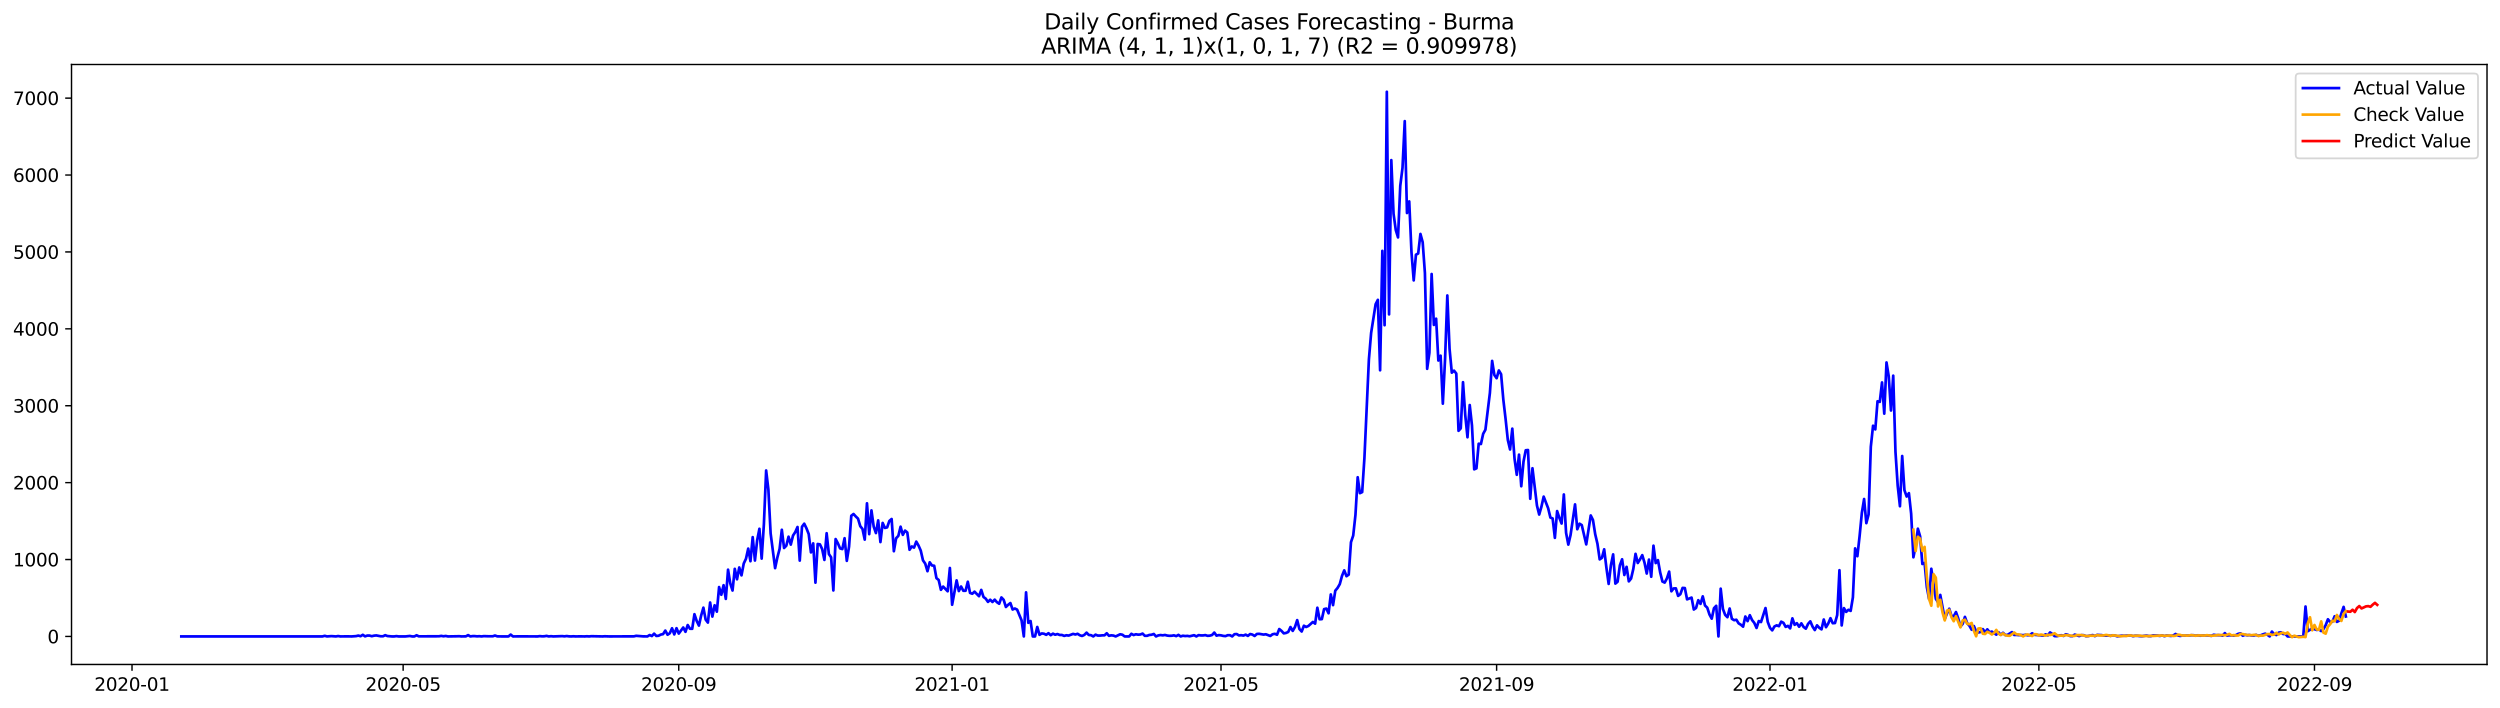 <?xml version="1.0" encoding="utf-8" standalone="no"?>
<!DOCTYPE svg PUBLIC "-//W3C//DTD SVG 1.1//EN"
  "http://www.w3.org/Graphics/SVG/1.1/DTD/svg11.dtd">
<svg xmlns:xlink="http://www.w3.org/1999/xlink" width="1386.05pt" height="392.274pt" viewBox="0 0 1386.05 392.274" xmlns="http://www.w3.org/2000/svg" version="1.1">
 <defs>
  <style type="text/css">*{stroke-linejoin: round; stroke-linecap: butt}</style>
 </defs>
 <g id="figure_1">
  <g id="patch_1">
   <path d="M 0 392.274 
L 1386.05 392.274 
L 1386.05 0 
L 0 0 
z
" style="fill: #ffffff"/>
  </g>
  <g id="axes_1">
   <g id="patch_2">
    <path d="M 39.65 368.396 
L 1378.85 368.396 
L 1378.85 35.755 
L 39.65 35.755 
z
" style="fill: #ffffff"/>
   </g>
   <g id="matplotlib.axis_1">
    <g id="xtick_1">
     <g id="line2d_1">
      <defs>
       <path id="m37740504e3" d="M 0 0 
L 0 3.5 
" style="stroke: #000000; stroke-width: 0.8"/>
      </defs>
      <g>
       <use xlink:href="#m37740504e3" x="73.192" y="368.396" style="stroke: #000000; stroke-width: 0.8"/>
      </g>
     </g>
     <g id="text_1">
      <!-- 2020-01 -->
      <g transform="translate(52.301 382.994)scale(0.1 -0.1)">
       <defs>
        <path id="DejaVuSans-32" d="M 1228 531 
L 3431 531 
L 3431 0 
L 469 0 
L 469 531 
Q 828 903 1448 1529 
Q 2069 2156 2228 2338 
Q 2531 2678 2651 2914 
Q 2772 3150 2772 3378 
Q 2772 3750 2511 3984 
Q 2250 4219 1831 4219 
Q 1534 4219 1204 4116 
Q 875 4013 500 3803 
L 500 4441 
Q 881 4594 1212 4672 
Q 1544 4750 1819 4750 
Q 2544 4750 2975 4387 
Q 3406 4025 3406 3419 
Q 3406 3131 3298 2873 
Q 3191 2616 2906 2266 
Q 2828 2175 2409 1742 
Q 1991 1309 1228 531 
z
" transform="scale(0.016)"/>
        <path id="DejaVuSans-30" d="M 2034 4250 
Q 1547 4250 1301 3770 
Q 1056 3291 1056 2328 
Q 1056 1369 1301 889 
Q 1547 409 2034 409 
Q 2525 409 2770 889 
Q 3016 1369 3016 2328 
Q 3016 3291 2770 3770 
Q 2525 4250 2034 4250 
z
M 2034 4750 
Q 2819 4750 3233 4129 
Q 3647 3509 3647 2328 
Q 3647 1150 3233 529 
Q 2819 -91 2034 -91 
Q 1250 -91 836 529 
Q 422 1150 422 2328 
Q 422 3509 836 4129 
Q 1250 4750 2034 4750 
z
" transform="scale(0.016)"/>
        <path id="DejaVuSans-2d" d="M 313 2009 
L 1997 2009 
L 1997 1497 
L 313 1497 
L 313 2009 
z
" transform="scale(0.016)"/>
        <path id="DejaVuSans-31" d="M 794 531 
L 1825 531 
L 1825 4091 
L 703 3866 
L 703 4441 
L 1819 4666 
L 2450 4666 
L 2450 531 
L 3481 531 
L 3481 0 
L 794 0 
L 794 531 
z
" transform="scale(0.016)"/>
       </defs>
       <use xlink:href="#DejaVuSans-32"/>
       <use xlink:href="#DejaVuSans-30" x="63.623"/>
       <use xlink:href="#DejaVuSans-32" x="127.246"/>
       <use xlink:href="#DejaVuSans-30" x="190.869"/>
       <use xlink:href="#DejaVuSans-2d" x="254.492"/>
       <use xlink:href="#DejaVuSans-30" x="290.576"/>
       <use xlink:href="#DejaVuSans-31" x="354.199"/>
      </g>
     </g>
    </g>
    <g id="xtick_2">
     <g id="line2d_2">
      <g>
       <use xlink:href="#m37740504e3" x="223.51" y="368.396" style="stroke: #000000; stroke-width: 0.8"/>
      </g>
     </g>
     <g id="text_2">
      <!-- 2020-05 -->
      <g transform="translate(202.619 382.994)scale(0.1 -0.1)">
       <defs>
        <path id="DejaVuSans-35" d="M 691 4666 
L 3169 4666 
L 3169 4134 
L 1269 4134 
L 1269 2991 
Q 1406 3038 1543 3061 
Q 1681 3084 1819 3084 
Q 2600 3084 3056 2656 
Q 3513 2228 3513 1497 
Q 3513 744 3044 326 
Q 2575 -91 1722 -91 
Q 1428 -91 1123 -41 
Q 819 9 494 109 
L 494 744 
Q 775 591 1075 516 
Q 1375 441 1709 441 
Q 2250 441 2565 725 
Q 2881 1009 2881 1497 
Q 2881 1984 2565 2268 
Q 2250 2553 1709 2553 
Q 1456 2553 1204 2497 
Q 953 2441 691 2322 
L 691 4666 
z
" transform="scale(0.016)"/>
       </defs>
       <use xlink:href="#DejaVuSans-32"/>
       <use xlink:href="#DejaVuSans-30" x="63.623"/>
       <use xlink:href="#DejaVuSans-32" x="127.246"/>
       <use xlink:href="#DejaVuSans-30" x="190.869"/>
       <use xlink:href="#DejaVuSans-2d" x="254.492"/>
       <use xlink:href="#DejaVuSans-30" x="290.576"/>
       <use xlink:href="#DejaVuSans-35" x="354.199"/>
      </g>
     </g>
    </g>
    <g id="xtick_3">
     <g id="line2d_3">
      <g>
       <use xlink:href="#m37740504e3" x="376.313" y="368.396" style="stroke: #000000; stroke-width: 0.8"/>
      </g>
     </g>
     <g id="text_3">
      <!-- 2020-09 -->
      <g transform="translate(355.422 382.994)scale(0.1 -0.1)">
       <defs>
        <path id="DejaVuSans-39" d="M 703 97 
L 703 672 
Q 941 559 1184 500 
Q 1428 441 1663 441 
Q 2288 441 2617 861 
Q 2947 1281 2994 2138 
Q 2813 1869 2534 1725 
Q 2256 1581 1919 1581 
Q 1219 1581 811 2004 
Q 403 2428 403 3163 
Q 403 3881 828 4315 
Q 1253 4750 1959 4750 
Q 2769 4750 3195 4129 
Q 3622 3509 3622 2328 
Q 3622 1225 3098 567 
Q 2575 -91 1691 -91 
Q 1453 -91 1209 -44 
Q 966 3 703 97 
z
M 1959 2075 
Q 2384 2075 2632 2365 
Q 2881 2656 2881 3163 
Q 2881 3666 2632 3958 
Q 2384 4250 1959 4250 
Q 1534 4250 1286 3958 
Q 1038 3666 1038 3163 
Q 1038 2656 1286 2365 
Q 1534 2075 1959 2075 
z
" transform="scale(0.016)"/>
       </defs>
       <use xlink:href="#DejaVuSans-32"/>
       <use xlink:href="#DejaVuSans-30" x="63.623"/>
       <use xlink:href="#DejaVuSans-32" x="127.246"/>
       <use xlink:href="#DejaVuSans-30" x="190.869"/>
       <use xlink:href="#DejaVuSans-2d" x="254.492"/>
       <use xlink:href="#DejaVuSans-30" x="290.576"/>
       <use xlink:href="#DejaVuSans-39" x="354.199"/>
      </g>
     </g>
    </g>
    <g id="xtick_4">
     <g id="line2d_4">
      <g>
       <use xlink:href="#m37740504e3" x="527.874" y="368.396" style="stroke: #000000; stroke-width: 0.8"/>
      </g>
     </g>
     <g id="text_4">
      <!-- 2021-01 -->
      <g transform="translate(506.983 382.994)scale(0.1 -0.1)">
       <use xlink:href="#DejaVuSans-32"/>
       <use xlink:href="#DejaVuSans-30" x="63.623"/>
       <use xlink:href="#DejaVuSans-32" x="127.246"/>
       <use xlink:href="#DejaVuSans-31" x="190.869"/>
       <use xlink:href="#DejaVuSans-2d" x="254.492"/>
       <use xlink:href="#DejaVuSans-30" x="290.576"/>
       <use xlink:href="#DejaVuSans-31" x="354.199"/>
      </g>
     </g>
    </g>
    <g id="xtick_5">
     <g id="line2d_5">
      <g>
       <use xlink:href="#m37740504e3" x="676.95" y="368.396" style="stroke: #000000; stroke-width: 0.8"/>
      </g>
     </g>
     <g id="text_5">
      <!-- 2021-05 -->
      <g transform="translate(656.059 382.994)scale(0.1 -0.1)">
       <use xlink:href="#DejaVuSans-32"/>
       <use xlink:href="#DejaVuSans-30" x="63.623"/>
       <use xlink:href="#DejaVuSans-32" x="127.246"/>
       <use xlink:href="#DejaVuSans-31" x="190.869"/>
       <use xlink:href="#DejaVuSans-2d" x="254.492"/>
       <use xlink:href="#DejaVuSans-30" x="290.576"/>
       <use xlink:href="#DejaVuSans-35" x="354.199"/>
      </g>
     </g>
    </g>
    <g id="xtick_6">
     <g id="line2d_6">
      <g>
       <use xlink:href="#m37740504e3" x="829.753" y="368.396" style="stroke: #000000; stroke-width: 0.8"/>
      </g>
     </g>
     <g id="text_6">
      <!-- 2021-09 -->
      <g transform="translate(808.862 382.994)scale(0.1 -0.1)">
       <use xlink:href="#DejaVuSans-32"/>
       <use xlink:href="#DejaVuSans-30" x="63.623"/>
       <use xlink:href="#DejaVuSans-32" x="127.246"/>
       <use xlink:href="#DejaVuSans-31" x="190.869"/>
       <use xlink:href="#DejaVuSans-2d" x="254.492"/>
       <use xlink:href="#DejaVuSans-30" x="290.576"/>
       <use xlink:href="#DejaVuSans-39" x="354.199"/>
      </g>
     </g>
    </g>
    <g id="xtick_7">
     <g id="line2d_7">
      <g>
       <use xlink:href="#m37740504e3" x="981.314" y="368.396" style="stroke: #000000; stroke-width: 0.8"/>
      </g>
     </g>
     <g id="text_7">
      <!-- 2022-01 -->
      <g transform="translate(960.422 382.994)scale(0.1 -0.1)">
       <use xlink:href="#DejaVuSans-32"/>
       <use xlink:href="#DejaVuSans-30" x="63.623"/>
       <use xlink:href="#DejaVuSans-32" x="127.246"/>
       <use xlink:href="#DejaVuSans-32" x="190.869"/>
       <use xlink:href="#DejaVuSans-2d" x="254.492"/>
       <use xlink:href="#DejaVuSans-30" x="290.576"/>
       <use xlink:href="#DejaVuSans-31" x="354.199"/>
      </g>
     </g>
    </g>
    <g id="xtick_8">
     <g id="line2d_8">
      <g>
       <use xlink:href="#m37740504e3" x="1130.39" y="368.396" style="stroke: #000000; stroke-width: 0.8"/>
      </g>
     </g>
     <g id="text_8">
      <!-- 2022-05 -->
      <g transform="translate(1109.498 382.994)scale(0.1 -0.1)">
       <use xlink:href="#DejaVuSans-32"/>
       <use xlink:href="#DejaVuSans-30" x="63.623"/>
       <use xlink:href="#DejaVuSans-32" x="127.246"/>
       <use xlink:href="#DejaVuSans-32" x="190.869"/>
       <use xlink:href="#DejaVuSans-2d" x="254.492"/>
       <use xlink:href="#DejaVuSans-30" x="290.576"/>
       <use xlink:href="#DejaVuSans-35" x="354.199"/>
      </g>
     </g>
    </g>
    <g id="xtick_9">
     <g id="line2d_9">
      <g>
       <use xlink:href="#m37740504e3" x="1283.193" y="368.396" style="stroke: #000000; stroke-width: 0.8"/>
      </g>
     </g>
     <g id="text_9">
      <!-- 2022-09 -->
      <g transform="translate(1262.301 382.994)scale(0.1 -0.1)">
       <use xlink:href="#DejaVuSans-32"/>
       <use xlink:href="#DejaVuSans-30" x="63.623"/>
       <use xlink:href="#DejaVuSans-32" x="127.246"/>
       <use xlink:href="#DejaVuSans-32" x="190.869"/>
       <use xlink:href="#DejaVuSans-2d" x="254.492"/>
       <use xlink:href="#DejaVuSans-30" x="290.576"/>
       <use xlink:href="#DejaVuSans-39" x="354.199"/>
      </g>
     </g>
    </g>
   </g>
   <g id="matplotlib.axis_2">
    <g id="ytick_1">
     <g id="line2d_10">
      <defs>
       <path id="m5ee4fc7665" d="M 0 0 
L -3.5 0 
" style="stroke: #000000; stroke-width: 0.8"/>
      </defs>
      <g>
       <use xlink:href="#m5ee4fc7665" x="39.65" y="352.847" style="stroke: #000000; stroke-width: 0.8"/>
      </g>
     </g>
     <g id="text_10">
      <!-- 0 -->
      <g transform="translate(26.288 356.646)scale(0.1 -0.1)">
       <use xlink:href="#DejaVuSans-30"/>
      </g>
     </g>
    </g>
    <g id="ytick_2">
     <g id="line2d_11">
      <g>
       <use xlink:href="#m5ee4fc7665" x="39.65" y="310.214" style="stroke: #000000; stroke-width: 0.8"/>
      </g>
     </g>
     <g id="text_11">
      <!-- 1000 -->
      <g transform="translate(7.2 314.013)scale(0.1 -0.1)">
       <use xlink:href="#DejaVuSans-31"/>
       <use xlink:href="#DejaVuSans-30" x="63.623"/>
       <use xlink:href="#DejaVuSans-30" x="127.246"/>
       <use xlink:href="#DejaVuSans-30" x="190.869"/>
      </g>
     </g>
    </g>
    <g id="ytick_3">
     <g id="line2d_12">
      <g>
       <use xlink:href="#m5ee4fc7665" x="39.65" y="267.58" style="stroke: #000000; stroke-width: 0.8"/>
      </g>
     </g>
     <g id="text_12">
      <!-- 2000 -->
      <g transform="translate(7.2 271.38)scale(0.1 -0.1)">
       <use xlink:href="#DejaVuSans-32"/>
       <use xlink:href="#DejaVuSans-30" x="63.623"/>
       <use xlink:href="#DejaVuSans-30" x="127.246"/>
       <use xlink:href="#DejaVuSans-30" x="190.869"/>
      </g>
     </g>
    </g>
    <g id="ytick_4">
     <g id="line2d_13">
      <g>
       <use xlink:href="#m5ee4fc7665" x="39.65" y="224.947" style="stroke: #000000; stroke-width: 0.8"/>
      </g>
     </g>
     <g id="text_13">
      <!-- 3000 -->
      <g transform="translate(7.2 228.746)scale(0.1 -0.1)">
       <defs>
        <path id="DejaVuSans-33" d="M 2597 2516 
Q 3050 2419 3304 2112 
Q 3559 1806 3559 1356 
Q 3559 666 3084 287 
Q 2609 -91 1734 -91 
Q 1441 -91 1130 -33 
Q 819 25 488 141 
L 488 750 
Q 750 597 1062 519 
Q 1375 441 1716 441 
Q 2309 441 2620 675 
Q 2931 909 2931 1356 
Q 2931 1769 2642 2001 
Q 2353 2234 1838 2234 
L 1294 2234 
L 1294 2753 
L 1863 2753 
Q 2328 2753 2575 2939 
Q 2822 3125 2822 3475 
Q 2822 3834 2567 4026 
Q 2313 4219 1838 4219 
Q 1578 4219 1281 4162 
Q 984 4106 628 3988 
L 628 4550 
Q 988 4650 1302 4700 
Q 1616 4750 1894 4750 
Q 2613 4750 3031 4423 
Q 3450 4097 3450 3541 
Q 3450 3153 3228 2886 
Q 3006 2619 2597 2516 
z
" transform="scale(0.016)"/>
       </defs>
       <use xlink:href="#DejaVuSans-33"/>
       <use xlink:href="#DejaVuSans-30" x="63.623"/>
       <use xlink:href="#DejaVuSans-30" x="127.246"/>
       <use xlink:href="#DejaVuSans-30" x="190.869"/>
      </g>
     </g>
    </g>
    <g id="ytick_5">
     <g id="line2d_14">
      <g>
       <use xlink:href="#m5ee4fc7665" x="39.65" y="182.314" style="stroke: #000000; stroke-width: 0.8"/>
      </g>
     </g>
     <g id="text_14">
      <!-- 4000 -->
      <g transform="translate(7.2 186.113)scale(0.1 -0.1)">
       <defs>
        <path id="DejaVuSans-34" d="M 2419 4116 
L 825 1625 
L 2419 1625 
L 2419 4116 
z
M 2253 4666 
L 3047 4666 
L 3047 1625 
L 3713 1625 
L 3713 1100 
L 3047 1100 
L 3047 0 
L 2419 0 
L 2419 1100 
L 313 1100 
L 313 1709 
L 2253 4666 
z
" transform="scale(0.016)"/>
       </defs>
       <use xlink:href="#DejaVuSans-34"/>
       <use xlink:href="#DejaVuSans-30" x="63.623"/>
       <use xlink:href="#DejaVuSans-30" x="127.246"/>
       <use xlink:href="#DejaVuSans-30" x="190.869"/>
      </g>
     </g>
    </g>
    <g id="ytick_6">
     <g id="line2d_15">
      <g>
       <use xlink:href="#m5ee4fc7665" x="39.65" y="139.681" style="stroke: #000000; stroke-width: 0.8"/>
      </g>
     </g>
     <g id="text_15">
      <!-- 5000 -->
      <g transform="translate(7.2 143.48)scale(0.1 -0.1)">
       <use xlink:href="#DejaVuSans-35"/>
       <use xlink:href="#DejaVuSans-30" x="63.623"/>
       <use xlink:href="#DejaVuSans-30" x="127.246"/>
       <use xlink:href="#DejaVuSans-30" x="190.869"/>
      </g>
     </g>
    </g>
    <g id="ytick_7">
     <g id="line2d_16">
      <g>
       <use xlink:href="#m5ee4fc7665" x="39.65" y="97.047" style="stroke: #000000; stroke-width: 0.8"/>
      </g>
     </g>
     <g id="text_16">
      <!-- 6000 -->
      <g transform="translate(7.2 100.847)scale(0.1 -0.1)">
       <defs>
        <path id="DejaVuSans-36" d="M 2113 2584 
Q 1688 2584 1439 2293 
Q 1191 2003 1191 1497 
Q 1191 994 1439 701 
Q 1688 409 2113 409 
Q 2538 409 2786 701 
Q 3034 994 3034 1497 
Q 3034 2003 2786 2293 
Q 2538 2584 2113 2584 
z
M 3366 4563 
L 3366 3988 
Q 3128 4100 2886 4159 
Q 2644 4219 2406 4219 
Q 1781 4219 1451 3797 
Q 1122 3375 1075 2522 
Q 1259 2794 1537 2939 
Q 1816 3084 2150 3084 
Q 2853 3084 3261 2657 
Q 3669 2231 3669 1497 
Q 3669 778 3244 343 
Q 2819 -91 2113 -91 
Q 1303 -91 875 529 
Q 447 1150 447 2328 
Q 447 3434 972 4092 
Q 1497 4750 2381 4750 
Q 2619 4750 2861 4703 
Q 3103 4656 3366 4563 
z
" transform="scale(0.016)"/>
       </defs>
       <use xlink:href="#DejaVuSans-36"/>
       <use xlink:href="#DejaVuSans-30" x="63.623"/>
       <use xlink:href="#DejaVuSans-30" x="127.246"/>
       <use xlink:href="#DejaVuSans-30" x="190.869"/>
      </g>
     </g>
    </g>
    <g id="ytick_8">
     <g id="line2d_17">
      <g>
       <use xlink:href="#m5ee4fc7665" x="39.65" y="54.414" style="stroke: #000000; stroke-width: 0.8"/>
      </g>
     </g>
     <g id="text_17">
      <!-- 7000 -->
      <g transform="translate(7.2 58.213)scale(0.1 -0.1)">
       <defs>
        <path id="DejaVuSans-37" d="M 525 4666 
L 3525 4666 
L 3525 4397 
L 1831 0 
L 1172 0 
L 2766 4134 
L 525 4134 
L 525 4666 
z
" transform="scale(0.016)"/>
       </defs>
       <use xlink:href="#DejaVuSans-37"/>
       <use xlink:href="#DejaVuSans-30" x="63.623"/>
       <use xlink:href="#DejaVuSans-30" x="127.246"/>
       <use xlink:href="#DejaVuSans-30" x="190.869"/>
      </g>
     </g>
    </g>
   </g>
   <g id="line2d_18">
    <path d="M 100.523 352.847 
L 178.788 352.847 
L 180.03 352.506 
L 181.272 352.847 
L 183.757 352.676 
L 186.241 352.847 
L 187.484 352.634 
L 188.726 352.847 
L 192.453 352.804 
L 194.938 352.847 
L 197.422 352.676 
L 198.664 352.378 
L 199.907 352.719 
L 201.149 351.952 
L 202.391 352.804 
L 203.634 352.378 
L 204.876 352.378 
L 206.118 352.719 
L 207.361 352.421 
L 208.603 352.293 
L 211.087 352.762 
L 212.33 352.762 
L 213.572 352.165 
L 214.814 352.634 
L 217.299 352.847 
L 218.541 352.847 
L 219.784 352.676 
L 221.026 352.847 
L 223.51 352.847 
L 224.753 352.847 
L 227.237 352.591 
L 228.48 352.847 
L 229.722 352.847 
L 230.964 352.207 
L 232.207 352.804 
L 243.387 352.762 
L 244.63 352.548 
L 245.872 352.762 
L 247.114 352.591 
L 248.356 352.847 
L 253.326 352.762 
L 254.568 352.719 
L 255.81 352.847 
L 258.295 352.804 
L 259.537 352.122 
L 260.779 352.847 
L 262.022 352.676 
L 263.264 352.676 
L 264.506 352.804 
L 265.749 352.719 
L 266.991 352.847 
L 268.233 352.676 
L 270.718 352.762 
L 273.203 352.762 
L 274.445 352.335 
L 275.687 352.804 
L 278.172 352.847 
L 280.656 352.847 
L 281.899 352.847 
L 283.141 351.824 
L 284.383 352.847 
L 288.11 352.804 
L 298.049 352.847 
L 299.291 352.676 
L 300.533 352.804 
L 301.775 352.762 
L 303.018 352.548 
L 304.26 352.847 
L 305.502 352.719 
L 306.745 352.847 
L 311.714 352.676 
L 312.956 352.804 
L 314.198 352.634 
L 315.441 352.804 
L 316.683 352.847 
L 317.925 352.762 
L 319.168 352.847 
L 321.652 352.804 
L 324.137 352.847 
L 325.379 352.762 
L 326.621 352.847 
L 327.864 352.719 
L 334.075 352.847 
L 335.318 352.762 
L 337.802 352.847 
L 351.467 352.804 
L 352.71 352.506 
L 356.437 352.804 
L 358.921 352.847 
L 360.164 352.08 
L 361.406 352.634 
L 362.648 351.312 
L 363.89 352.591 
L 365.133 352.463 
L 366.375 351.824 
L 367.617 351.568 
L 368.86 349.607 
L 370.102 351.909 
L 371.344 351.099 
L 372.587 348.328 
L 373.829 351.738 
L 375.071 348.285 
L 376.313 351.269 
L 378.798 347.901 
L 380.04 350.289 
L 381.283 346.537 
L 382.525 348.584 
L 383.767 348.626 
L 385.01 340.526 
L 386.252 344.235 
L 387.494 346.836 
L 388.736 341.251 
L 389.979 336.902 
L 391.221 343.51 
L 392.463 345.173 
L 393.706 334.046 
L 394.948 341.848 
L 396.19 335.58 
L 397.433 339.119 
L 398.675 325.476 
L 399.917 329.74 
L 401.159 324.453 
L 402.402 332.042 
L 403.644 315.841 
L 404.886 323.515 
L 406.129 327.395 
L 407.371 315.372 
L 408.613 321.17 
L 409.856 314.605 
L 411.098 318.996 
L 412.34 312.431 
L 413.582 309.787 
L 414.825 304.16 
L 416.067 311.152 
L 417.309 297.807 
L 418.552 310.768 
L 419.794 299.47 
L 421.036 293.16 
L 422.279 309.702 
L 423.521 290.56 
L 424.763 260.844 
L 426.005 271.417 
L 427.248 295.718 
L 429.732 314.989 
L 430.975 309.105 
L 432.217 304.373 
L 433.459 293.715 
L 434.702 303.819 
L 435.944 302.54 
L 437.186 297.552 
L 438.428 301.943 
L 439.671 296.912 
L 440.913 294.994 
L 442.155 292.18 
L 443.398 310.811 
L 444.64 292.052 
L 445.882 290.347 
L 447.125 292.905 
L 448.367 296.102 
L 449.609 306.249 
L 450.851 301.261 
L 452.094 323.046 
L 453.336 301.602 
L 454.578 301.815 
L 455.821 304.416 
L 457.063 310.427 
L 458.305 295.633 
L 459.548 307.187 
L 460.79 308.977 
L 462.032 327.352 
L 463.274 298.873 
L 464.517 301.175 
L 465.759 304.032 
L 467.001 304.416 
L 468.244 298.404 
L 469.486 310.938 
L 470.728 303.094 
L 471.971 285.955 
L 473.213 284.975 
L 474.455 286.339 
L 475.697 287.533 
L 476.94 291.711 
L 478.182 293.246 
L 479.424 299.172 
L 480.667 279.049 
L 481.909 296.145 
L 483.151 282.971 
L 484.394 291.967 
L 485.636 295.548 
L 486.878 288.513 
L 488.121 300.536 
L 489.363 289.92 
L 490.605 292.691 
L 491.847 292.393 
L 493.09 288.812 
L 494.332 287.746 
L 495.574 305.609 
L 496.817 298.447 
L 498.059 297.083 
L 499.301 292.009 
L 500.544 296.528 
L 501.786 294.184 
L 503.028 295.207 
L 504.27 304.799 
L 505.513 302.966 
L 506.755 303.605 
L 507.997 300.28 
L 509.24 302.454 
L 510.482 305.268 
L 511.724 310.683 
L 512.967 312.473 
L 514.209 316.694 
L 515.451 311.748 
L 516.693 313.496 
L 517.936 313.667 
L 519.178 320.531 
L 520.42 321.554 
L 521.663 327.011 
L 522.905 325.221 
L 525.39 327.821 
L 526.632 314.903 
L 527.874 335.282 
L 530.359 321.767 
L 531.601 327.693 
L 532.843 325.178 
L 534.086 327.523 
L 535.328 327.523 
L 536.57 322.535 
L 537.813 328.716 
L 539.055 329.185 
L 540.297 328.034 
L 542.782 330.55 
L 544.024 327.054 
L 545.266 330.976 
L 546.509 331.914 
L 547.751 333.705 
L 548.993 332.511 
L 550.236 333.747 
L 551.478 332.468 
L 552.72 333.875 
L 553.962 334.728 
L 555.205 331.232 
L 556.447 332.553 
L 557.689 336.518 
L 558.932 335.325 
L 560.174 334.344 
L 561.416 337.925 
L 562.659 337.371 
L 563.901 337.968 
L 566.385 343.937 
L 567.628 352.847 
L 568.87 328.418 
L 570.112 345.301 
L 571.355 344.32 
L 572.597 352.847 
L 573.839 352.847 
L 575.082 347.603 
L 576.324 351.952 
L 577.566 351.184 
L 578.808 351.355 
L 580.051 351.952 
L 581.293 351.056 
L 582.535 352.165 
L 583.778 351.312 
L 585.02 351.909 
L 586.262 351.525 
L 587.505 352.037 
L 588.747 352.037 
L 589.989 352.548 
L 591.231 352.207 
L 592.474 352.378 
L 594.958 351.44 
L 596.201 351.781 
L 597.443 351.397 
L 598.685 352.207 
L 599.928 352.591 
L 601.17 351.994 
L 602.412 350.758 
L 603.654 352.037 
L 604.897 352.165 
L 606.139 352.847 
L 607.381 351.866 
L 608.624 352.378 
L 609.866 352.378 
L 611.108 352.25 
L 612.351 352.25 
L 613.593 351.099 
L 614.835 352.506 
L 616.077 352.25 
L 617.32 352.378 
L 618.562 352.847 
L 621.047 351.653 
L 622.289 351.909 
L 623.531 352.847 
L 626.016 352.847 
L 627.258 351.397 
L 628.5 352.08 
L 629.743 351.653 
L 630.985 351.866 
L 632.227 351.781 
L 633.47 351.269 
L 634.712 352.506 
L 635.954 352.506 
L 637.197 352.037 
L 638.439 351.909 
L 639.681 351.483 
L 640.923 352.847 
L 642.166 352.293 
L 643.408 352.08 
L 644.65 352.25 
L 645.893 352.037 
L 647.135 352.378 
L 648.377 352.506 
L 649.62 352.463 
L 650.862 352.25 
L 652.104 352.676 
L 653.346 351.994 
L 654.589 352.847 
L 655.831 352.463 
L 657.073 352.634 
L 658.316 352.548 
L 659.558 352.762 
L 662.043 352.165 
L 663.285 352.847 
L 664.527 352.122 
L 665.769 352.293 
L 667.012 352.293 
L 668.254 352.122 
L 669.496 352.506 
L 670.739 352.421 
L 671.981 352.08 
L 673.223 350.715 
L 674.466 352.421 
L 675.708 352.122 
L 676.95 352.25 
L 678.192 352.548 
L 679.435 352.676 
L 680.677 352.165 
L 681.919 352.165 
L 683.162 352.847 
L 684.404 351.611 
L 685.646 351.525 
L 686.889 352.293 
L 688.131 352.165 
L 689.373 352.378 
L 690.615 351.866 
L 691.858 352.548 
L 693.1 351.525 
L 694.342 351.824 
L 695.585 352.591 
L 696.827 351.483 
L 698.069 351.397 
L 700.554 351.824 
L 701.796 351.653 
L 704.281 352.591 
L 705.523 351.653 
L 706.765 351.397 
L 708.008 351.909 
L 709.25 348.754 
L 710.492 349.777 
L 711.735 351.142 
L 712.977 350.928 
L 714.219 350.374 
L 715.462 347.646 
L 716.704 349.777 
L 717.946 347.646 
L 719.188 343.809 
L 720.431 348.754 
L 721.673 350.118 
L 722.915 346.921 
L 724.158 347.603 
L 725.4 347.049 
L 727.885 344.832 
L 729.127 345.77 
L 730.369 336.945 
L 731.611 343.34 
L 732.854 343.254 
L 734.096 337.712 
L 735.338 337.414 
L 736.581 340.014 
L 737.823 329.569 
L 739.065 335.495 
L 740.308 327.48 
L 741.55 325.988 
L 742.792 323.856 
L 744.034 319.295 
L 745.277 316.225 
L 746.519 319.465 
L 747.761 318.57 
L 749.004 300.621 
L 750.246 296.912 
L 751.488 285.486 
L 752.731 264.596 
L 753.973 273.421 
L 755.215 272.824 
L 756.457 254.023 
L 758.942 199.282 
L 760.184 184.573 
L 762.669 168.671 
L 763.911 166.241 
L 765.154 205.293 
L 766.396 139.084 
L 767.638 180.31 
L 768.88 50.876 
L 770.123 174.299 
L 771.365 88.776 
L 772.607 118.492 
L 773.85 127.53 
L 775.092 131.623 
L 776.334 103.016 
L 777.577 93.082 
L 778.819 67.161 
L 780.061 118.108 
L 781.303 111.671 
L 782.546 139.766 
L 783.788 155.455 
L 785.03 141.215 
L 786.273 140.533 
L 787.515 129.704 
L 788.757 134.266 
L 790 151.405 
L 791.242 204.483 
L 792.484 195.573 
L 793.726 151.916 
L 794.969 180.14 
L 796.211 176.686 
L 797.453 199.879 
L 798.696 197.193 
L 799.938 223.796 
L 801.18 198.898 
L 802.423 163.811 
L 803.665 193.441 
L 804.907 206.615 
L 806.149 205.506 
L 807.392 207.084 
L 808.634 238.846 
L 809.876 237.481 
L 811.119 211.901 
L 812.361 230.148 
L 813.603 242.427 
L 814.846 224.563 
L 816.088 235.861 
L 817.33 260.205 
L 818.572 259.651 
L 819.815 246.008 
L 821.057 246.178 
L 822.299 240.508 
L 823.542 238.249 
L 826.026 217.87 
L 827.269 200.092 
L 828.511 207.936 
L 829.753 209.684 
L 830.995 205.378 
L 832.238 207.467 
L 833.48 221.622 
L 834.722 232.237 
L 835.965 243.919 
L 837.207 249.205 
L 838.449 237.652 
L 839.692 254.364 
L 840.934 263.232 
L 842.176 252.062 
L 843.418 269.584 
L 844.661 255.942 
L 845.903 249.632 
L 847.145 249.504 
L 848.388 276.533 
L 849.63 259.608 
L 852.115 280.285 
L 853.357 285.273 
L 854.599 280.925 
L 855.841 275.34 
L 858.326 281.777 
L 859.568 286.936 
L 860.811 287.447 
L 862.053 298.191 
L 863.295 283.355 
L 864.538 287.106 
L 865.78 290.261 
L 867.022 274.146 
L 868.264 295.42 
L 869.507 301.943 
L 870.749 296.614 
L 873.234 279.646 
L 874.476 293.416 
L 875.718 290.347 
L 876.961 291.114 
L 879.445 301.815 
L 881.93 285.785 
L 883.172 288.3 
L 884.414 296.187 
L 885.657 301.474 
L 886.899 310.128 
L 888.141 309.276 
L 889.384 304.543 
L 890.626 314.775 
L 891.868 323.728 
L 893.11 313.411 
L 894.353 307.357 
L 895.595 323.558 
L 896.837 322.535 
L 898.08 313.454 
L 899.322 310.086 
L 900.564 318.783 
L 901.807 314.264 
L 903.049 322.322 
L 904.291 320.787 
L 905.533 315.458 
L 906.776 307.059 
L 908.018 312.132 
L 909.26 310.128 
L 910.503 307.784 
L 911.745 311.919 
L 912.987 317.973 
L 914.23 310.256 
L 915.472 319.764 
L 916.714 302.54 
L 917.956 312.175 
L 919.199 310.555 
L 920.441 317.419 
L 921.683 322.407 
L 922.926 323.004 
L 924.168 320.701 
L 925.41 316.907 
L 926.653 327.821 
L 927.895 326.244 
L 929.137 326.201 
L 930.379 330.379 
L 931.622 329.441 
L 932.864 325.945 
L 934.106 326.031 
L 935.349 332.298 
L 937.833 331.317 
L 939.076 337.925 
L 940.318 337.073 
L 941.56 332.767 
L 942.803 334.813 
L 944.045 330.635 
L 945.287 335.708 
L 946.529 336.902 
L 947.772 340.696 
L 949.014 342.999 
L 950.256 337.201 
L 951.499 335.879 
L 952.741 352.847 
L 953.983 326.372 
L 955.226 337.627 
L 956.468 340.91 
L 957.71 342.189 
L 958.952 337.371 
L 960.195 343.084 
L 961.437 343.851 
L 962.679 343.595 
L 963.922 345.599 
L 965.164 346.367 
L 966.406 347.432 
L 967.649 341.805 
L 968.891 344.363 
L 970.133 341.08 
L 971.375 343.766 
L 972.618 345.343 
L 973.86 348.157 
L 975.102 344.32 
L 976.345 344.874 
L 978.829 337.115 
L 980.072 344.789 
L 981.314 348.072 
L 982.556 349.479 
L 983.798 347.305 
L 985.041 346.708 
L 986.283 347.177 
L 987.525 344.661 
L 988.768 345.301 
L 990.01 347.56 
L 991.252 347.006 
L 992.495 348.37 
L 993.737 342.828 
L 994.979 346.409 
L 996.221 345.514 
L 997.464 347.475 
L 998.706 345.599 
L 999.948 347.603 
L 1001.191 348.541 
L 1002.433 345.898 
L 1003.675 344.491 
L 1004.918 347.39 
L 1006.16 349.308 
L 1007.402 346.708 
L 1008.644 348.072 
L 1009.887 348.925 
L 1011.129 343.468 
L 1012.371 347.731 
L 1013.614 345.685 
L 1014.856 342.743 
L 1016.098 345.514 
L 1017.341 345.429 
L 1018.583 340.995 
L 1019.825 316.14 
L 1021.067 346.75 
L 1022.31 337.158 
L 1023.552 339.247 
L 1024.794 338.096 
L 1026.037 338.693 
L 1027.279 331.189 
L 1028.521 304.032 
L 1029.764 308.38 
L 1031.006 297.125 
L 1032.248 284.335 
L 1033.49 276.661 
L 1034.733 290.048 
L 1035.975 285.231 
L 1037.217 247.671 
L 1038.46 236.032 
L 1039.702 238.078 
L 1040.944 222.474 
L 1042.187 222.815 
L 1043.429 212.029 
L 1044.671 229.338 
L 1045.913 200.945 
L 1047.156 208.704 
L 1048.398 227.59 
L 1049.64 208.278 
L 1050.883 250.442 
L 1052.125 269.328 
L 1053.367 280.669 
L 1054.61 252.829 
L 1055.852 271.758 
L 1057.094 275.297 
L 1058.336 273.421 
L 1059.579 284.804 
L 1060.821 308.977 
L 1062.063 302.838 
L 1063.306 293.118 
L 1064.548 297.381 
L 1065.79 312.686 
L 1067.033 312.09 
L 1068.275 325.519 
L 1069.517 332.085 
L 1070.759 315.33 
L 1073.244 331.999 
L 1074.486 333.875 
L 1075.729 329.825 
L 1078.213 343.169 
L 1079.456 340.142 
L 1080.698 337.499 
L 1081.94 341.464 
L 1083.182 341.72 
L 1084.425 339.332 
L 1085.667 342.828 
L 1086.909 347.305 
L 1088.152 345.898 
L 1089.394 342.018 
L 1090.636 345.471 
L 1091.879 346.921 
L 1093.121 349.138 
L 1094.363 347.091 
L 1095.605 350.033 
L 1096.848 350.673 
L 1098.09 350.374 
L 1099.332 348.797 
L 1100.575 350.587 
L 1101.817 348.925 
L 1103.059 350.545 
L 1104.302 350.161 
L 1106.786 351.866 
L 1108.028 350.545 
L 1109.271 351.994 
L 1110.513 350.843 
L 1111.755 352.08 
L 1112.998 351.994 
L 1115.482 350.459 
L 1116.725 352.037 
L 1117.967 351.994 
L 1119.209 352.122 
L 1120.451 352.037 
L 1121.694 352.165 
L 1122.936 351.952 
L 1124.178 352.207 
L 1125.421 352.122 
L 1126.663 351.099 
L 1127.905 351.952 
L 1131.632 352.25 
L 1132.874 352.421 
L 1134.117 351.696 
L 1135.359 352.25 
L 1136.601 350.63 
L 1137.844 351.483 
L 1139.086 352.676 
L 1140.328 352.719 
L 1142.813 352.165 
L 1144.055 352.591 
L 1145.297 351.653 
L 1146.54 351.994 
L 1147.782 352.676 
L 1149.024 352.676 
L 1150.267 351.824 
L 1152.751 352.676 
L 1153.994 352.122 
L 1155.236 352.165 
L 1156.478 352.719 
L 1157.721 352.634 
L 1160.205 352.08 
L 1161.447 352.676 
L 1162.69 351.994 
L 1165.174 352.122 
L 1166.417 352.378 
L 1167.659 352.421 
L 1168.901 352.335 
L 1170.144 352.548 
L 1171.386 352.207 
L 1172.628 352.378 
L 1173.87 352.804 
L 1176.355 352.421 
L 1177.597 352.506 
L 1181.324 352.293 
L 1182.567 352.719 
L 1183.809 352.463 
L 1185.051 352.506 
L 1186.293 352.676 
L 1187.536 352.719 
L 1190.02 352.378 
L 1191.263 352.634 
L 1192.505 352.676 
L 1193.747 352.25 
L 1196.232 352.378 
L 1197.474 352.591 
L 1198.716 352.207 
L 1199.959 352.719 
L 1201.201 352.335 
L 1203.686 352.591 
L 1204.928 352.293 
L 1206.17 351.483 
L 1207.413 352.25 
L 1208.655 352.591 
L 1209.897 352.378 
L 1211.139 352.293 
L 1212.382 352.378 
L 1213.624 352.335 
L 1214.866 352.165 
L 1216.109 352.165 
L 1217.351 352.463 
L 1218.593 352.207 
L 1219.836 352.463 
L 1221.078 352.293 
L 1222.32 352.378 
L 1223.562 352.25 
L 1226.047 352.548 
L 1227.289 351.909 
L 1228.532 352.122 
L 1231.016 352.165 
L 1232.259 352.421 
L 1233.501 351.014 
L 1234.743 352.378 
L 1235.985 352.207 
L 1238.47 352.378 
L 1239.712 352.08 
L 1240.955 351.397 
L 1242.197 351.142 
L 1243.439 352.463 
L 1244.682 351.952 
L 1245.924 352.207 
L 1247.166 352.08 
L 1248.408 352.335 
L 1249.651 352.335 
L 1250.893 351.994 
L 1252.135 352.506 
L 1253.378 352.207 
L 1254.62 351.696 
L 1255.862 351.312 
L 1257.105 351.952 
L 1258.347 352.847 
L 1259.589 350.161 
L 1260.831 351.611 
L 1262.074 352.08 
L 1263.316 350.758 
L 1264.558 350.545 
L 1265.801 351.525 
L 1267.043 351.483 
L 1268.285 352.847 
L 1276.981 352.847 
L 1278.224 336.263 
L 1279.466 349.948 
L 1281.951 348.413 
L 1284.435 349.266 
L 1285.677 349.01 
L 1286.92 349.863 
L 1288.162 348.797 
L 1289.404 346.622 
L 1290.647 343.34 
L 1291.889 344.874 
L 1293.131 344.704 
L 1294.374 341.677 
L 1295.616 344.789 
L 1296.858 344.15 
L 1298.1 340.1 
L 1299.343 336.476 
L 1300.585 341.805 
L 1300.585 341.805 
" clip-path="url(#pc79aed253f)" style="fill: none; stroke: #0000ff; stroke-width: 1.5; stroke-linecap: square"/>
   </g>
   <g id="line2d_19">
    <path d="M 1060.821 293.691 
L 1062.063 305.531 
L 1063.306 297.622 
L 1064.548 298.655 
L 1065.79 305.431 
L 1067.033 303.207 
L 1068.275 319.721 
L 1069.517 332.035 
L 1070.759 335.816 
L 1072.002 318.327 
L 1073.244 320.266 
L 1074.486 336.223 
L 1075.729 332.528 
L 1076.971 339.558 
L 1078.213 343.961 
L 1079.456 338.543 
L 1080.698 338.132 
L 1081.94 342.22 
L 1083.182 344.42 
L 1084.425 341.622 
L 1086.909 347.806 
L 1088.152 343.986 
L 1089.394 343.583 
L 1090.636 345.819 
L 1091.879 346.1 
L 1093.121 345.387 
L 1094.363 349.757 
L 1095.605 352.756 
L 1096.848 348.44 
L 1098.09 348.316 
L 1099.332 351.355 
L 1100.575 351.504 
L 1101.817 350.264 
L 1103.059 350.825 
L 1104.302 351.768 
L 1105.544 350.964 
L 1106.786 349.238 
L 1108.028 351.339 
L 1109.271 352.001 
L 1110.513 351.134 
L 1111.755 352.131 
L 1112.998 352.42 
L 1114.24 352.507 
L 1116.725 350.673 
L 1117.967 351.715 
L 1119.209 351.735 
L 1120.451 352.178 
L 1121.694 352.825 
L 1122.936 352.018 
L 1124.178 351.76 
L 1126.663 352.615 
L 1127.905 351.615 
L 1129.148 351.67 
L 1130.39 352.246 
L 1131.632 351.808 
L 1134.117 352.405 
L 1135.359 351.981 
L 1136.601 352.04 
L 1137.844 351.8 
L 1139.086 351.083 
L 1140.328 352.079 
L 1141.571 352.482 
L 1142.813 352.392 
L 1144.055 352.431 
L 1145.297 352.104 
L 1149.024 352.556 
L 1150.267 352.56 
L 1151.509 352.098 
L 1153.994 352.115 
L 1155.236 352.31 
L 1156.478 352.624 
L 1157.721 352.653 
L 1158.963 352.424 
L 1161.447 352.488 
L 1162.69 352.114 
L 1163.932 352.293 
L 1165.174 352.344 
L 1166.417 352.269 
L 1167.659 352.005 
L 1168.901 352.209 
L 1170.144 352.541 
L 1171.386 352.235 
L 1173.87 352.477 
L 1175.113 352.714 
L 1176.355 352.702 
L 1177.597 352.473 
L 1178.84 352.649 
L 1180.082 352.329 
L 1181.324 352.311 
L 1182.567 352.544 
L 1186.293 352.421 
L 1187.536 352.65 
L 1190.02 352.601 
L 1191.263 352.708 
L 1192.505 352.539 
L 1193.747 352.59 
L 1198.716 352.328 
L 1199.959 352.517 
L 1203.686 352.326 
L 1204.928 352.607 
L 1206.17 352.47 
L 1207.413 351.84 
L 1208.655 351.991 
L 1209.897 352.368 
L 1211.139 352.271 
L 1212.382 352.41 
L 1213.624 352.329 
L 1214.866 352.112 
L 1217.351 352.446 
L 1218.593 352.298 
L 1221.078 352.333 
L 1222.32 352.377 
L 1223.562 352.15 
L 1226.047 352.495 
L 1228.532 352.269 
L 1229.774 352.024 
L 1231.016 352.145 
L 1232.259 352.008 
L 1233.501 352.265 
L 1234.743 351.945 
L 1235.985 351.45 
L 1237.228 352.304 
L 1238.47 352.092 
L 1239.712 352.362 
L 1240.955 352.327 
L 1242.197 351.452 
L 1243.439 351.554 
L 1245.924 352.086 
L 1247.166 352.063 
L 1248.408 352.169 
L 1249.651 351.97 
L 1250.893 352.038 
L 1252.135 352.611 
L 1253.378 352.373 
L 1254.62 352.411 
L 1257.105 351.569 
L 1258.347 351.54 
L 1259.589 352.022 
L 1260.831 351.812 
L 1262.074 350.857 
L 1263.316 351.76 
L 1264.558 351.059 
L 1265.801 350.775 
L 1267.043 351.39 
L 1268.285 350.664 
L 1269.528 352.08 
L 1270.77 353.256 
L 1272.012 352.446 
L 1274.497 353.276 
L 1276.981 353.049 
L 1278.224 353.203 
L 1279.466 345.725 
L 1280.708 342.24 
L 1281.951 349.441 
L 1283.193 346.52 
L 1284.435 348.995 
L 1285.677 349.162 
L 1286.92 344.512 
L 1288.162 350.722 
L 1289.404 351.31 
L 1290.647 347.46 
L 1291.889 346.047 
L 1293.131 344.127 
L 1294.374 344.446 
L 1295.616 340.971 
L 1296.858 343.159 
L 1298.1 344.241 
L 1299.343 340.328 
L 1300.585 338.738 
L 1300.585 338.738 
" clip-path="url(#pc79aed253f)" style="fill: none; stroke: #ffa500; stroke-width: 1.5; stroke-linecap: square"/>
   </g>
   <g id="line2d_20">
    <path d="M 1301.827 339.06 
L 1303.07 339.169 
L 1304.312 338.066 
L 1305.554 339.328 
L 1306.797 337.099 
L 1308.039 336.025 
L 1309.281 337.325 
L 1310.523 336.765 
L 1311.766 336.183 
L 1313.008 336.053 
L 1314.25 336.422 
L 1315.493 335.234 
L 1316.735 334.242 
L 1317.977 335.353 
" clip-path="url(#pc79aed253f)" style="fill: none; stroke: #ff0000; stroke-width: 1.5; stroke-linecap: square"/>
   </g>
   <g id="patch_3">
    <path d="M 39.65 368.396 
L 39.65 35.755 
" style="fill: none; stroke: #000000; stroke-width: 0.8; stroke-linejoin: miter; stroke-linecap: square"/>
   </g>
   <g id="patch_4">
    <path d="M 1378.85 368.396 
L 1378.85 35.755 
" style="fill: none; stroke: #000000; stroke-width: 0.8; stroke-linejoin: miter; stroke-linecap: square"/>
   </g>
   <g id="patch_5">
    <path d="M 39.65 368.396 
L 1378.85 368.396 
" style="fill: none; stroke: #000000; stroke-width: 0.8; stroke-linejoin: miter; stroke-linecap: square"/>
   </g>
   <g id="patch_6">
    <path d="M 39.65 35.755 
L 1378.85 35.755 
" style="fill: none; stroke: #000000; stroke-width: 0.8; stroke-linejoin: miter; stroke-linecap: square"/>
   </g>
   <g id="text_18">
    <!-- Daily Confirmed Cases Forecasting - Burma -->
    <g transform="translate(578.948 16.318)scale(0.12 -0.12)">
     <defs>
      <path id="DejaVuSans-44" d="M 1259 4147 
L 1259 519 
L 2022 519 
Q 2988 519 3436 956 
Q 3884 1394 3884 2338 
Q 3884 3275 3436 3711 
Q 2988 4147 2022 4147 
L 1259 4147 
z
M 628 4666 
L 1925 4666 
Q 3281 4666 3915 4102 
Q 4550 3538 4550 2338 
Q 4550 1131 3912 565 
Q 3275 0 1925 0 
L 628 0 
L 628 4666 
z
" transform="scale(0.016)"/>
      <path id="DejaVuSans-61" d="M 2194 1759 
Q 1497 1759 1228 1600 
Q 959 1441 959 1056 
Q 959 750 1161 570 
Q 1363 391 1709 391 
Q 2188 391 2477 730 
Q 2766 1069 2766 1631 
L 2766 1759 
L 2194 1759 
z
M 3341 1997 
L 3341 0 
L 2766 0 
L 2766 531 
Q 2569 213 2275 61 
Q 1981 -91 1556 -91 
Q 1019 -91 701 211 
Q 384 513 384 1019 
Q 384 1609 779 1909 
Q 1175 2209 1959 2209 
L 2766 2209 
L 2766 2266 
Q 2766 2663 2505 2880 
Q 2244 3097 1772 3097 
Q 1472 3097 1187 3025 
Q 903 2953 641 2809 
L 641 3341 
Q 956 3463 1253 3523 
Q 1550 3584 1831 3584 
Q 2591 3584 2966 3190 
Q 3341 2797 3341 1997 
z
" transform="scale(0.016)"/>
      <path id="DejaVuSans-69" d="M 603 3500 
L 1178 3500 
L 1178 0 
L 603 0 
L 603 3500 
z
M 603 4863 
L 1178 4863 
L 1178 4134 
L 603 4134 
L 603 4863 
z
" transform="scale(0.016)"/>
      <path id="DejaVuSans-6c" d="M 603 4863 
L 1178 4863 
L 1178 0 
L 603 0 
L 603 4863 
z
" transform="scale(0.016)"/>
      <path id="DejaVuSans-79" d="M 2059 -325 
Q 1816 -950 1584 -1140 
Q 1353 -1331 966 -1331 
L 506 -1331 
L 506 -850 
L 844 -850 
Q 1081 -850 1212 -737 
Q 1344 -625 1503 -206 
L 1606 56 
L 191 3500 
L 800 3500 
L 1894 763 
L 2988 3500 
L 3597 3500 
L 2059 -325 
z
" transform="scale(0.016)"/>
      <path id="DejaVuSans-20" transform="scale(0.016)"/>
      <path id="DejaVuSans-43" d="M 4122 4306 
L 4122 3641 
Q 3803 3938 3442 4084 
Q 3081 4231 2675 4231 
Q 1875 4231 1450 3742 
Q 1025 3253 1025 2328 
Q 1025 1406 1450 917 
Q 1875 428 2675 428 
Q 3081 428 3442 575 
Q 3803 722 4122 1019 
L 4122 359 
Q 3791 134 3420 21 
Q 3050 -91 2638 -91 
Q 1578 -91 968 557 
Q 359 1206 359 2328 
Q 359 3453 968 4101 
Q 1578 4750 2638 4750 
Q 3056 4750 3426 4639 
Q 3797 4528 4122 4306 
z
" transform="scale(0.016)"/>
      <path id="DejaVuSans-6f" d="M 1959 3097 
Q 1497 3097 1228 2736 
Q 959 2375 959 1747 
Q 959 1119 1226 758 
Q 1494 397 1959 397 
Q 2419 397 2687 759 
Q 2956 1122 2956 1747 
Q 2956 2369 2687 2733 
Q 2419 3097 1959 3097 
z
M 1959 3584 
Q 2709 3584 3137 3096 
Q 3566 2609 3566 1747 
Q 3566 888 3137 398 
Q 2709 -91 1959 -91 
Q 1206 -91 779 398 
Q 353 888 353 1747 
Q 353 2609 779 3096 
Q 1206 3584 1959 3584 
z
" transform="scale(0.016)"/>
      <path id="DejaVuSans-6e" d="M 3513 2113 
L 3513 0 
L 2938 0 
L 2938 2094 
Q 2938 2591 2744 2837 
Q 2550 3084 2163 3084 
Q 1697 3084 1428 2787 
Q 1159 2491 1159 1978 
L 1159 0 
L 581 0 
L 581 3500 
L 1159 3500 
L 1159 2956 
Q 1366 3272 1645 3428 
Q 1925 3584 2291 3584 
Q 2894 3584 3203 3211 
Q 3513 2838 3513 2113 
z
" transform="scale(0.016)"/>
      <path id="DejaVuSans-66" d="M 2375 4863 
L 2375 4384 
L 1825 4384 
Q 1516 4384 1395 4259 
Q 1275 4134 1275 3809 
L 1275 3500 
L 2222 3500 
L 2222 3053 
L 1275 3053 
L 1275 0 
L 697 0 
L 697 3053 
L 147 3053 
L 147 3500 
L 697 3500 
L 697 3744 
Q 697 4328 969 4595 
Q 1241 4863 1831 4863 
L 2375 4863 
z
" transform="scale(0.016)"/>
      <path id="DejaVuSans-72" d="M 2631 2963 
Q 2534 3019 2420 3045 
Q 2306 3072 2169 3072 
Q 1681 3072 1420 2755 
Q 1159 2438 1159 1844 
L 1159 0 
L 581 0 
L 581 3500 
L 1159 3500 
L 1159 2956 
Q 1341 3275 1631 3429 
Q 1922 3584 2338 3584 
Q 2397 3584 2469 3576 
Q 2541 3569 2628 3553 
L 2631 2963 
z
" transform="scale(0.016)"/>
      <path id="DejaVuSans-6d" d="M 3328 2828 
Q 3544 3216 3844 3400 
Q 4144 3584 4550 3584 
Q 5097 3584 5394 3201 
Q 5691 2819 5691 2113 
L 5691 0 
L 5113 0 
L 5113 2094 
Q 5113 2597 4934 2840 
Q 4756 3084 4391 3084 
Q 3944 3084 3684 2787 
Q 3425 2491 3425 1978 
L 3425 0 
L 2847 0 
L 2847 2094 
Q 2847 2600 2669 2842 
Q 2491 3084 2119 3084 
Q 1678 3084 1418 2786 
Q 1159 2488 1159 1978 
L 1159 0 
L 581 0 
L 581 3500 
L 1159 3500 
L 1159 2956 
Q 1356 3278 1631 3431 
Q 1906 3584 2284 3584 
Q 2666 3584 2933 3390 
Q 3200 3197 3328 2828 
z
" transform="scale(0.016)"/>
      <path id="DejaVuSans-65" d="M 3597 1894 
L 3597 1613 
L 953 1613 
Q 991 1019 1311 708 
Q 1631 397 2203 397 
Q 2534 397 2845 478 
Q 3156 559 3463 722 
L 3463 178 
Q 3153 47 2828 -22 
Q 2503 -91 2169 -91 
Q 1331 -91 842 396 
Q 353 884 353 1716 
Q 353 2575 817 3079 
Q 1281 3584 2069 3584 
Q 2775 3584 3186 3129 
Q 3597 2675 3597 1894 
z
M 3022 2063 
Q 3016 2534 2758 2815 
Q 2500 3097 2075 3097 
Q 1594 3097 1305 2825 
Q 1016 2553 972 2059 
L 3022 2063 
z
" transform="scale(0.016)"/>
      <path id="DejaVuSans-64" d="M 2906 2969 
L 2906 4863 
L 3481 4863 
L 3481 0 
L 2906 0 
L 2906 525 
Q 2725 213 2448 61 
Q 2172 -91 1784 -91 
Q 1150 -91 751 415 
Q 353 922 353 1747 
Q 353 2572 751 3078 
Q 1150 3584 1784 3584 
Q 2172 3584 2448 3432 
Q 2725 3281 2906 2969 
z
M 947 1747 
Q 947 1113 1208 752 
Q 1469 391 1925 391 
Q 2381 391 2643 752 
Q 2906 1113 2906 1747 
Q 2906 2381 2643 2742 
Q 2381 3103 1925 3103 
Q 1469 3103 1208 2742 
Q 947 2381 947 1747 
z
" transform="scale(0.016)"/>
      <path id="DejaVuSans-73" d="M 2834 3397 
L 2834 2853 
Q 2591 2978 2328 3040 
Q 2066 3103 1784 3103 
Q 1356 3103 1142 2972 
Q 928 2841 928 2578 
Q 928 2378 1081 2264 
Q 1234 2150 1697 2047 
L 1894 2003 
Q 2506 1872 2764 1633 
Q 3022 1394 3022 966 
Q 3022 478 2636 193 
Q 2250 -91 1575 -91 
Q 1294 -91 989 -36 
Q 684 19 347 128 
L 347 722 
Q 666 556 975 473 
Q 1284 391 1588 391 
Q 1994 391 2212 530 
Q 2431 669 2431 922 
Q 2431 1156 2273 1281 
Q 2116 1406 1581 1522 
L 1381 1569 
Q 847 1681 609 1914 
Q 372 2147 372 2553 
Q 372 3047 722 3315 
Q 1072 3584 1716 3584 
Q 2034 3584 2315 3537 
Q 2597 3491 2834 3397 
z
" transform="scale(0.016)"/>
      <path id="DejaVuSans-46" d="M 628 4666 
L 3309 4666 
L 3309 4134 
L 1259 4134 
L 1259 2759 
L 3109 2759 
L 3109 2228 
L 1259 2228 
L 1259 0 
L 628 0 
L 628 4666 
z
" transform="scale(0.016)"/>
      <path id="DejaVuSans-63" d="M 3122 3366 
L 3122 2828 
Q 2878 2963 2633 3030 
Q 2388 3097 2138 3097 
Q 1578 3097 1268 2742 
Q 959 2388 959 1747 
Q 959 1106 1268 751 
Q 1578 397 2138 397 
Q 2388 397 2633 464 
Q 2878 531 3122 666 
L 3122 134 
Q 2881 22 2623 -34 
Q 2366 -91 2075 -91 
Q 1284 -91 818 406 
Q 353 903 353 1747 
Q 353 2603 823 3093 
Q 1294 3584 2113 3584 
Q 2378 3584 2631 3529 
Q 2884 3475 3122 3366 
z
" transform="scale(0.016)"/>
      <path id="DejaVuSans-74" d="M 1172 4494 
L 1172 3500 
L 2356 3500 
L 2356 3053 
L 1172 3053 
L 1172 1153 
Q 1172 725 1289 603 
Q 1406 481 1766 481 
L 2356 481 
L 2356 0 
L 1766 0 
Q 1100 0 847 248 
Q 594 497 594 1153 
L 594 3053 
L 172 3053 
L 172 3500 
L 594 3500 
L 594 4494 
L 1172 4494 
z
" transform="scale(0.016)"/>
      <path id="DejaVuSans-67" d="M 2906 1791 
Q 2906 2416 2648 2759 
Q 2391 3103 1925 3103 
Q 1463 3103 1205 2759 
Q 947 2416 947 1791 
Q 947 1169 1205 825 
Q 1463 481 1925 481 
Q 2391 481 2648 825 
Q 2906 1169 2906 1791 
z
M 3481 434 
Q 3481 -459 3084 -895 
Q 2688 -1331 1869 -1331 
Q 1566 -1331 1297 -1286 
Q 1028 -1241 775 -1147 
L 775 -588 
Q 1028 -725 1275 -790 
Q 1522 -856 1778 -856 
Q 2344 -856 2625 -561 
Q 2906 -266 2906 331 
L 2906 616 
Q 2728 306 2450 153 
Q 2172 0 1784 0 
Q 1141 0 747 490 
Q 353 981 353 1791 
Q 353 2603 747 3093 
Q 1141 3584 1784 3584 
Q 2172 3584 2450 3431 
Q 2728 3278 2906 2969 
L 2906 3500 
L 3481 3500 
L 3481 434 
z
" transform="scale(0.016)"/>
      <path id="DejaVuSans-42" d="M 1259 2228 
L 1259 519 
L 2272 519 
Q 2781 519 3026 730 
Q 3272 941 3272 1375 
Q 3272 1813 3026 2020 
Q 2781 2228 2272 2228 
L 1259 2228 
z
M 1259 4147 
L 1259 2741 
L 2194 2741 
Q 2656 2741 2882 2914 
Q 3109 3088 3109 3444 
Q 3109 3797 2882 3972 
Q 2656 4147 2194 4147 
L 1259 4147 
z
M 628 4666 
L 2241 4666 
Q 2963 4666 3353 4366 
Q 3744 4066 3744 3513 
Q 3744 3084 3544 2831 
Q 3344 2578 2956 2516 
Q 3422 2416 3680 2098 
Q 3938 1781 3938 1306 
Q 3938 681 3513 340 
Q 3088 0 2303 0 
L 628 0 
L 628 4666 
z
" transform="scale(0.016)"/>
      <path id="DejaVuSans-75" d="M 544 1381 
L 544 3500 
L 1119 3500 
L 1119 1403 
Q 1119 906 1312 657 
Q 1506 409 1894 409 
Q 2359 409 2629 706 
Q 2900 1003 2900 1516 
L 2900 3500 
L 3475 3500 
L 3475 0 
L 2900 0 
L 2900 538 
Q 2691 219 2414 64 
Q 2138 -91 1772 -91 
Q 1169 -91 856 284 
Q 544 659 544 1381 
z
M 1991 3584 
L 1991 3584 
z
" transform="scale(0.016)"/>
     </defs>
     <use xlink:href="#DejaVuSans-44"/>
     <use xlink:href="#DejaVuSans-61" x="77.002"/>
     <use xlink:href="#DejaVuSans-69" x="138.281"/>
     <use xlink:href="#DejaVuSans-6c" x="166.064"/>
     <use xlink:href="#DejaVuSans-79" x="193.848"/>
     <use xlink:href="#DejaVuSans-20" x="253.027"/>
     <use xlink:href="#DejaVuSans-43" x="284.814"/>
     <use xlink:href="#DejaVuSans-6f" x="354.639"/>
     <use xlink:href="#DejaVuSans-6e" x="415.82"/>
     <use xlink:href="#DejaVuSans-66" x="479.199"/>
     <use xlink:href="#DejaVuSans-69" x="514.404"/>
     <use xlink:href="#DejaVuSans-72" x="542.188"/>
     <use xlink:href="#DejaVuSans-6d" x="581.551"/>
     <use xlink:href="#DejaVuSans-65" x="678.963"/>
     <use xlink:href="#DejaVuSans-64" x="740.486"/>
     <use xlink:href="#DejaVuSans-20" x="803.963"/>
     <use xlink:href="#DejaVuSans-43" x="835.75"/>
     <use xlink:href="#DejaVuSans-61" x="905.574"/>
     <use xlink:href="#DejaVuSans-73" x="966.854"/>
     <use xlink:href="#DejaVuSans-65" x="1018.953"/>
     <use xlink:href="#DejaVuSans-73" x="1080.477"/>
     <use xlink:href="#DejaVuSans-20" x="1132.576"/>
     <use xlink:href="#DejaVuSans-46" x="1164.363"/>
     <use xlink:href="#DejaVuSans-6f" x="1218.258"/>
     <use xlink:href="#DejaVuSans-72" x="1279.439"/>
     <use xlink:href="#DejaVuSans-65" x="1318.303"/>
     <use xlink:href="#DejaVuSans-63" x="1379.826"/>
     <use xlink:href="#DejaVuSans-61" x="1434.807"/>
     <use xlink:href="#DejaVuSans-73" x="1496.086"/>
     <use xlink:href="#DejaVuSans-74" x="1548.186"/>
     <use xlink:href="#DejaVuSans-69" x="1587.395"/>
     <use xlink:href="#DejaVuSans-6e" x="1615.178"/>
     <use xlink:href="#DejaVuSans-67" x="1678.557"/>
     <use xlink:href="#DejaVuSans-20" x="1742.033"/>
     <use xlink:href="#DejaVuSans-2d" x="1773.82"/>
     <use xlink:href="#DejaVuSans-20" x="1809.904"/>
     <use xlink:href="#DejaVuSans-42" x="1841.691"/>
     <use xlink:href="#DejaVuSans-75" x="1910.295"/>
     <use xlink:href="#DejaVuSans-72" x="1973.674"/>
     <use xlink:href="#DejaVuSans-6d" x="2013.037"/>
     <use xlink:href="#DejaVuSans-61" x="2110.449"/>
    </g>
    <!-- ARIMA (4, 1, 1)x(1, 0, 1, 7) (R2 = 0.909978) -->
    <g transform="translate(577.266 29.756)scale(0.12 -0.12)">
     <defs>
      <path id="DejaVuSans-41" d="M 2188 4044 
L 1331 1722 
L 3047 1722 
L 2188 4044 
z
M 1831 4666 
L 2547 4666 
L 4325 0 
L 3669 0 
L 3244 1197 
L 1141 1197 
L 716 0 
L 50 0 
L 1831 4666 
z
" transform="scale(0.016)"/>
      <path id="DejaVuSans-52" d="M 2841 2188 
Q 3044 2119 3236 1894 
Q 3428 1669 3622 1275 
L 4263 0 
L 3584 0 
L 2988 1197 
Q 2756 1666 2539 1819 
Q 2322 1972 1947 1972 
L 1259 1972 
L 1259 0 
L 628 0 
L 628 4666 
L 2053 4666 
Q 2853 4666 3247 4331 
Q 3641 3997 3641 3322 
Q 3641 2881 3436 2590 
Q 3231 2300 2841 2188 
z
M 1259 4147 
L 1259 2491 
L 2053 2491 
Q 2509 2491 2742 2702 
Q 2975 2913 2975 3322 
Q 2975 3731 2742 3939 
Q 2509 4147 2053 4147 
L 1259 4147 
z
" transform="scale(0.016)"/>
      <path id="DejaVuSans-49" d="M 628 4666 
L 1259 4666 
L 1259 0 
L 628 0 
L 628 4666 
z
" transform="scale(0.016)"/>
      <path id="DejaVuSans-4d" d="M 628 4666 
L 1569 4666 
L 2759 1491 
L 3956 4666 
L 4897 4666 
L 4897 0 
L 4281 0 
L 4281 4097 
L 3078 897 
L 2444 897 
L 1241 4097 
L 1241 0 
L 628 0 
L 628 4666 
z
" transform="scale(0.016)"/>
      <path id="DejaVuSans-28" d="M 1984 4856 
Q 1566 4138 1362 3434 
Q 1159 2731 1159 2009 
Q 1159 1288 1364 580 
Q 1569 -128 1984 -844 
L 1484 -844 
Q 1016 -109 783 600 
Q 550 1309 550 2009 
Q 550 2706 781 3412 
Q 1013 4119 1484 4856 
L 1984 4856 
z
" transform="scale(0.016)"/>
      <path id="DejaVuSans-2c" d="M 750 794 
L 1409 794 
L 1409 256 
L 897 -744 
L 494 -744 
L 750 256 
L 750 794 
z
" transform="scale(0.016)"/>
      <path id="DejaVuSans-29" d="M 513 4856 
L 1013 4856 
Q 1481 4119 1714 3412 
Q 1947 2706 1947 2009 
Q 1947 1309 1714 600 
Q 1481 -109 1013 -844 
L 513 -844 
Q 928 -128 1133 580 
Q 1338 1288 1338 2009 
Q 1338 2731 1133 3434 
Q 928 4138 513 4856 
z
" transform="scale(0.016)"/>
      <path id="DejaVuSans-78" d="M 3513 3500 
L 2247 1797 
L 3578 0 
L 2900 0 
L 1881 1375 
L 863 0 
L 184 0 
L 1544 1831 
L 300 3500 
L 978 3500 
L 1906 2253 
L 2834 3500 
L 3513 3500 
z
" transform="scale(0.016)"/>
      <path id="DejaVuSans-3d" d="M 678 2906 
L 4684 2906 
L 4684 2381 
L 678 2381 
L 678 2906 
z
M 678 1631 
L 4684 1631 
L 4684 1100 
L 678 1100 
L 678 1631 
z
" transform="scale(0.016)"/>
      <path id="DejaVuSans-2e" d="M 684 794 
L 1344 794 
L 1344 0 
L 684 0 
L 684 794 
z
" transform="scale(0.016)"/>
      <path id="DejaVuSans-38" d="M 2034 2216 
Q 1584 2216 1326 1975 
Q 1069 1734 1069 1313 
Q 1069 891 1326 650 
Q 1584 409 2034 409 
Q 2484 409 2743 651 
Q 3003 894 3003 1313 
Q 3003 1734 2745 1975 
Q 2488 2216 2034 2216 
z
M 1403 2484 
Q 997 2584 770 2862 
Q 544 3141 544 3541 
Q 544 4100 942 4425 
Q 1341 4750 2034 4750 
Q 2731 4750 3128 4425 
Q 3525 4100 3525 3541 
Q 3525 3141 3298 2862 
Q 3072 2584 2669 2484 
Q 3125 2378 3379 2068 
Q 3634 1759 3634 1313 
Q 3634 634 3220 271 
Q 2806 -91 2034 -91 
Q 1263 -91 848 271 
Q 434 634 434 1313 
Q 434 1759 690 2068 
Q 947 2378 1403 2484 
z
M 1172 3481 
Q 1172 3119 1398 2916 
Q 1625 2713 2034 2713 
Q 2441 2713 2670 2916 
Q 2900 3119 2900 3481 
Q 2900 3844 2670 4047 
Q 2441 4250 2034 4250 
Q 1625 4250 1398 4047 
Q 1172 3844 1172 3481 
z
" transform="scale(0.016)"/>
     </defs>
     <use xlink:href="#DejaVuSans-41"/>
     <use xlink:href="#DejaVuSans-52" x="68.408"/>
     <use xlink:href="#DejaVuSans-49" x="137.891"/>
     <use xlink:href="#DejaVuSans-4d" x="167.383"/>
     <use xlink:href="#DejaVuSans-41" x="253.662"/>
     <use xlink:href="#DejaVuSans-20" x="322.07"/>
     <use xlink:href="#DejaVuSans-28" x="353.857"/>
     <use xlink:href="#DejaVuSans-34" x="392.871"/>
     <use xlink:href="#DejaVuSans-2c" x="456.494"/>
     <use xlink:href="#DejaVuSans-20" x="488.281"/>
     <use xlink:href="#DejaVuSans-31" x="520.068"/>
     <use xlink:href="#DejaVuSans-2c" x="583.691"/>
     <use xlink:href="#DejaVuSans-20" x="615.479"/>
     <use xlink:href="#DejaVuSans-31" x="647.266"/>
     <use xlink:href="#DejaVuSans-29" x="710.889"/>
     <use xlink:href="#DejaVuSans-78" x="749.902"/>
     <use xlink:href="#DejaVuSans-28" x="809.082"/>
     <use xlink:href="#DejaVuSans-31" x="848.096"/>
     <use xlink:href="#DejaVuSans-2c" x="911.719"/>
     <use xlink:href="#DejaVuSans-20" x="943.506"/>
     <use xlink:href="#DejaVuSans-30" x="975.293"/>
     <use xlink:href="#DejaVuSans-2c" x="1038.916"/>
     <use xlink:href="#DejaVuSans-20" x="1070.703"/>
     <use xlink:href="#DejaVuSans-31" x="1102.49"/>
     <use xlink:href="#DejaVuSans-2c" x="1166.113"/>
     <use xlink:href="#DejaVuSans-20" x="1197.9"/>
     <use xlink:href="#DejaVuSans-37" x="1229.688"/>
     <use xlink:href="#DejaVuSans-29" x="1293.311"/>
     <use xlink:href="#DejaVuSans-20" x="1332.324"/>
     <use xlink:href="#DejaVuSans-28" x="1364.111"/>
     <use xlink:href="#DejaVuSans-52" x="1403.125"/>
     <use xlink:href="#DejaVuSans-32" x="1472.607"/>
     <use xlink:href="#DejaVuSans-20" x="1536.23"/>
     <use xlink:href="#DejaVuSans-3d" x="1568.018"/>
     <use xlink:href="#DejaVuSans-20" x="1651.807"/>
     <use xlink:href="#DejaVuSans-30" x="1683.594"/>
     <use xlink:href="#DejaVuSans-2e" x="1747.217"/>
     <use xlink:href="#DejaVuSans-39" x="1779.004"/>
     <use xlink:href="#DejaVuSans-30" x="1842.627"/>
     <use xlink:href="#DejaVuSans-39" x="1906.25"/>
     <use xlink:href="#DejaVuSans-39" x="1969.873"/>
     <use xlink:href="#DejaVuSans-37" x="2033.496"/>
     <use xlink:href="#DejaVuSans-38" x="2097.119"/>
     <use xlink:href="#DejaVuSans-29" x="2160.742"/>
    </g>
   </g>
   <g id="legend_1">
    <g id="patch_7">
     <path d="M 1274.77 87.79 
L 1371.85 87.79 
Q 1373.85 87.79 1373.85 85.79 
L 1373.85 42.755 
Q 1373.85 40.755 1371.85 40.755 
L 1274.77 40.755 
Q 1272.77 40.755 1272.77 42.755 
L 1272.77 85.79 
Q 1272.77 87.79 1274.77 87.79 
z
" style="fill: #ffffff; opacity: 0.8; stroke: #cccccc; stroke-linejoin: miter"/>
    </g>
    <g id="line2d_21">
     <path d="M 1276.77 48.854 
L 1286.77 48.854 
L 1296.77 48.854 
" style="fill: none; stroke: #0000ff; stroke-width: 1.5; stroke-linecap: square"/>
    </g>
    <g id="text_19">
     <!-- Actual Value -->
     <g transform="translate(1304.77 52.354)scale(0.1 -0.1)">
      <defs>
       <path id="DejaVuSans-56" d="M 1831 0 
L 50 4666 
L 709 4666 
L 2188 738 
L 3669 4666 
L 4325 4666 
L 2547 0 
L 1831 0 
z
" transform="scale(0.016)"/>
      </defs>
      <use xlink:href="#DejaVuSans-41"/>
      <use xlink:href="#DejaVuSans-63" x="66.658"/>
      <use xlink:href="#DejaVuSans-74" x="121.639"/>
      <use xlink:href="#DejaVuSans-75" x="160.848"/>
      <use xlink:href="#DejaVuSans-61" x="224.227"/>
      <use xlink:href="#DejaVuSans-6c" x="285.506"/>
      <use xlink:href="#DejaVuSans-20" x="313.289"/>
      <use xlink:href="#DejaVuSans-56" x="345.076"/>
      <use xlink:href="#DejaVuSans-61" x="405.734"/>
      <use xlink:href="#DejaVuSans-6c" x="467.014"/>
      <use xlink:href="#DejaVuSans-75" x="494.797"/>
      <use xlink:href="#DejaVuSans-65" x="558.176"/>
     </g>
    </g>
    <g id="line2d_22">
     <path d="M 1276.77 63.532 
L 1286.77 63.532 
L 1296.77 63.532 
" style="fill: none; stroke: #ffa500; stroke-width: 1.5; stroke-linecap: square"/>
    </g>
    <g id="text_20">
     <!-- Check Value -->
     <g transform="translate(1304.77 67.032)scale(0.1 -0.1)">
      <defs>
       <path id="DejaVuSans-68" d="M 3513 2113 
L 3513 0 
L 2938 0 
L 2938 2094 
Q 2938 2591 2744 2837 
Q 2550 3084 2163 3084 
Q 1697 3084 1428 2787 
Q 1159 2491 1159 1978 
L 1159 0 
L 581 0 
L 581 4863 
L 1159 4863 
L 1159 2956 
Q 1366 3272 1645 3428 
Q 1925 3584 2291 3584 
Q 2894 3584 3203 3211 
Q 3513 2838 3513 2113 
z
" transform="scale(0.016)"/>
       <path id="DejaVuSans-6b" d="M 581 4863 
L 1159 4863 
L 1159 1991 
L 2875 3500 
L 3609 3500 
L 1753 1863 
L 3688 0 
L 2938 0 
L 1159 1709 
L 1159 0 
L 581 0 
L 581 4863 
z
" transform="scale(0.016)"/>
      </defs>
      <use xlink:href="#DejaVuSans-43"/>
      <use xlink:href="#DejaVuSans-68" x="69.824"/>
      <use xlink:href="#DejaVuSans-65" x="133.203"/>
      <use xlink:href="#DejaVuSans-63" x="194.727"/>
      <use xlink:href="#DejaVuSans-6b" x="249.707"/>
      <use xlink:href="#DejaVuSans-20" x="307.617"/>
      <use xlink:href="#DejaVuSans-56" x="339.404"/>
      <use xlink:href="#DejaVuSans-61" x="400.062"/>
      <use xlink:href="#DejaVuSans-6c" x="461.342"/>
      <use xlink:href="#DejaVuSans-75" x="489.125"/>
      <use xlink:href="#DejaVuSans-65" x="552.504"/>
     </g>
    </g>
    <g id="line2d_23">
     <path d="M 1276.77 78.21 
L 1286.77 78.21 
L 1296.77 78.21 
" style="fill: none; stroke: #ff0000; stroke-width: 1.5; stroke-linecap: square"/>
    </g>
    <g id="text_21">
     <!-- Predict Value -->
     <g transform="translate(1304.77 81.71)scale(0.1 -0.1)">
      <defs>
       <path id="DejaVuSans-50" d="M 1259 4147 
L 1259 2394 
L 2053 2394 
Q 2494 2394 2734 2622 
Q 2975 2850 2975 3272 
Q 2975 3691 2734 3919 
Q 2494 4147 2053 4147 
L 1259 4147 
z
M 628 4666 
L 2053 4666 
Q 2838 4666 3239 4311 
Q 3641 3956 3641 3272 
Q 3641 2581 3239 2228 
Q 2838 1875 2053 1875 
L 1259 1875 
L 1259 0 
L 628 0 
L 628 4666 
z
" transform="scale(0.016)"/>
      </defs>
      <use xlink:href="#DejaVuSans-50"/>
      <use xlink:href="#DejaVuSans-72" x="58.553"/>
      <use xlink:href="#DejaVuSans-65" x="97.416"/>
      <use xlink:href="#DejaVuSans-64" x="158.939"/>
      <use xlink:href="#DejaVuSans-69" x="222.416"/>
      <use xlink:href="#DejaVuSans-63" x="250.199"/>
      <use xlink:href="#DejaVuSans-74" x="305.18"/>
      <use xlink:href="#DejaVuSans-20" x="344.389"/>
      <use xlink:href="#DejaVuSans-56" x="376.176"/>
      <use xlink:href="#DejaVuSans-61" x="436.834"/>
      <use xlink:href="#DejaVuSans-6c" x="498.113"/>
      <use xlink:href="#DejaVuSans-75" x="525.896"/>
      <use xlink:href="#DejaVuSans-65" x="589.275"/>
     </g>
    </g>
   </g>
  </g>
 </g>
 <defs>
  <clipPath id="pc79aed253f">
   <rect x="39.65" y="35.755" width="1339.2" height="332.64"/>
  </clipPath>
 </defs>
</svg>
